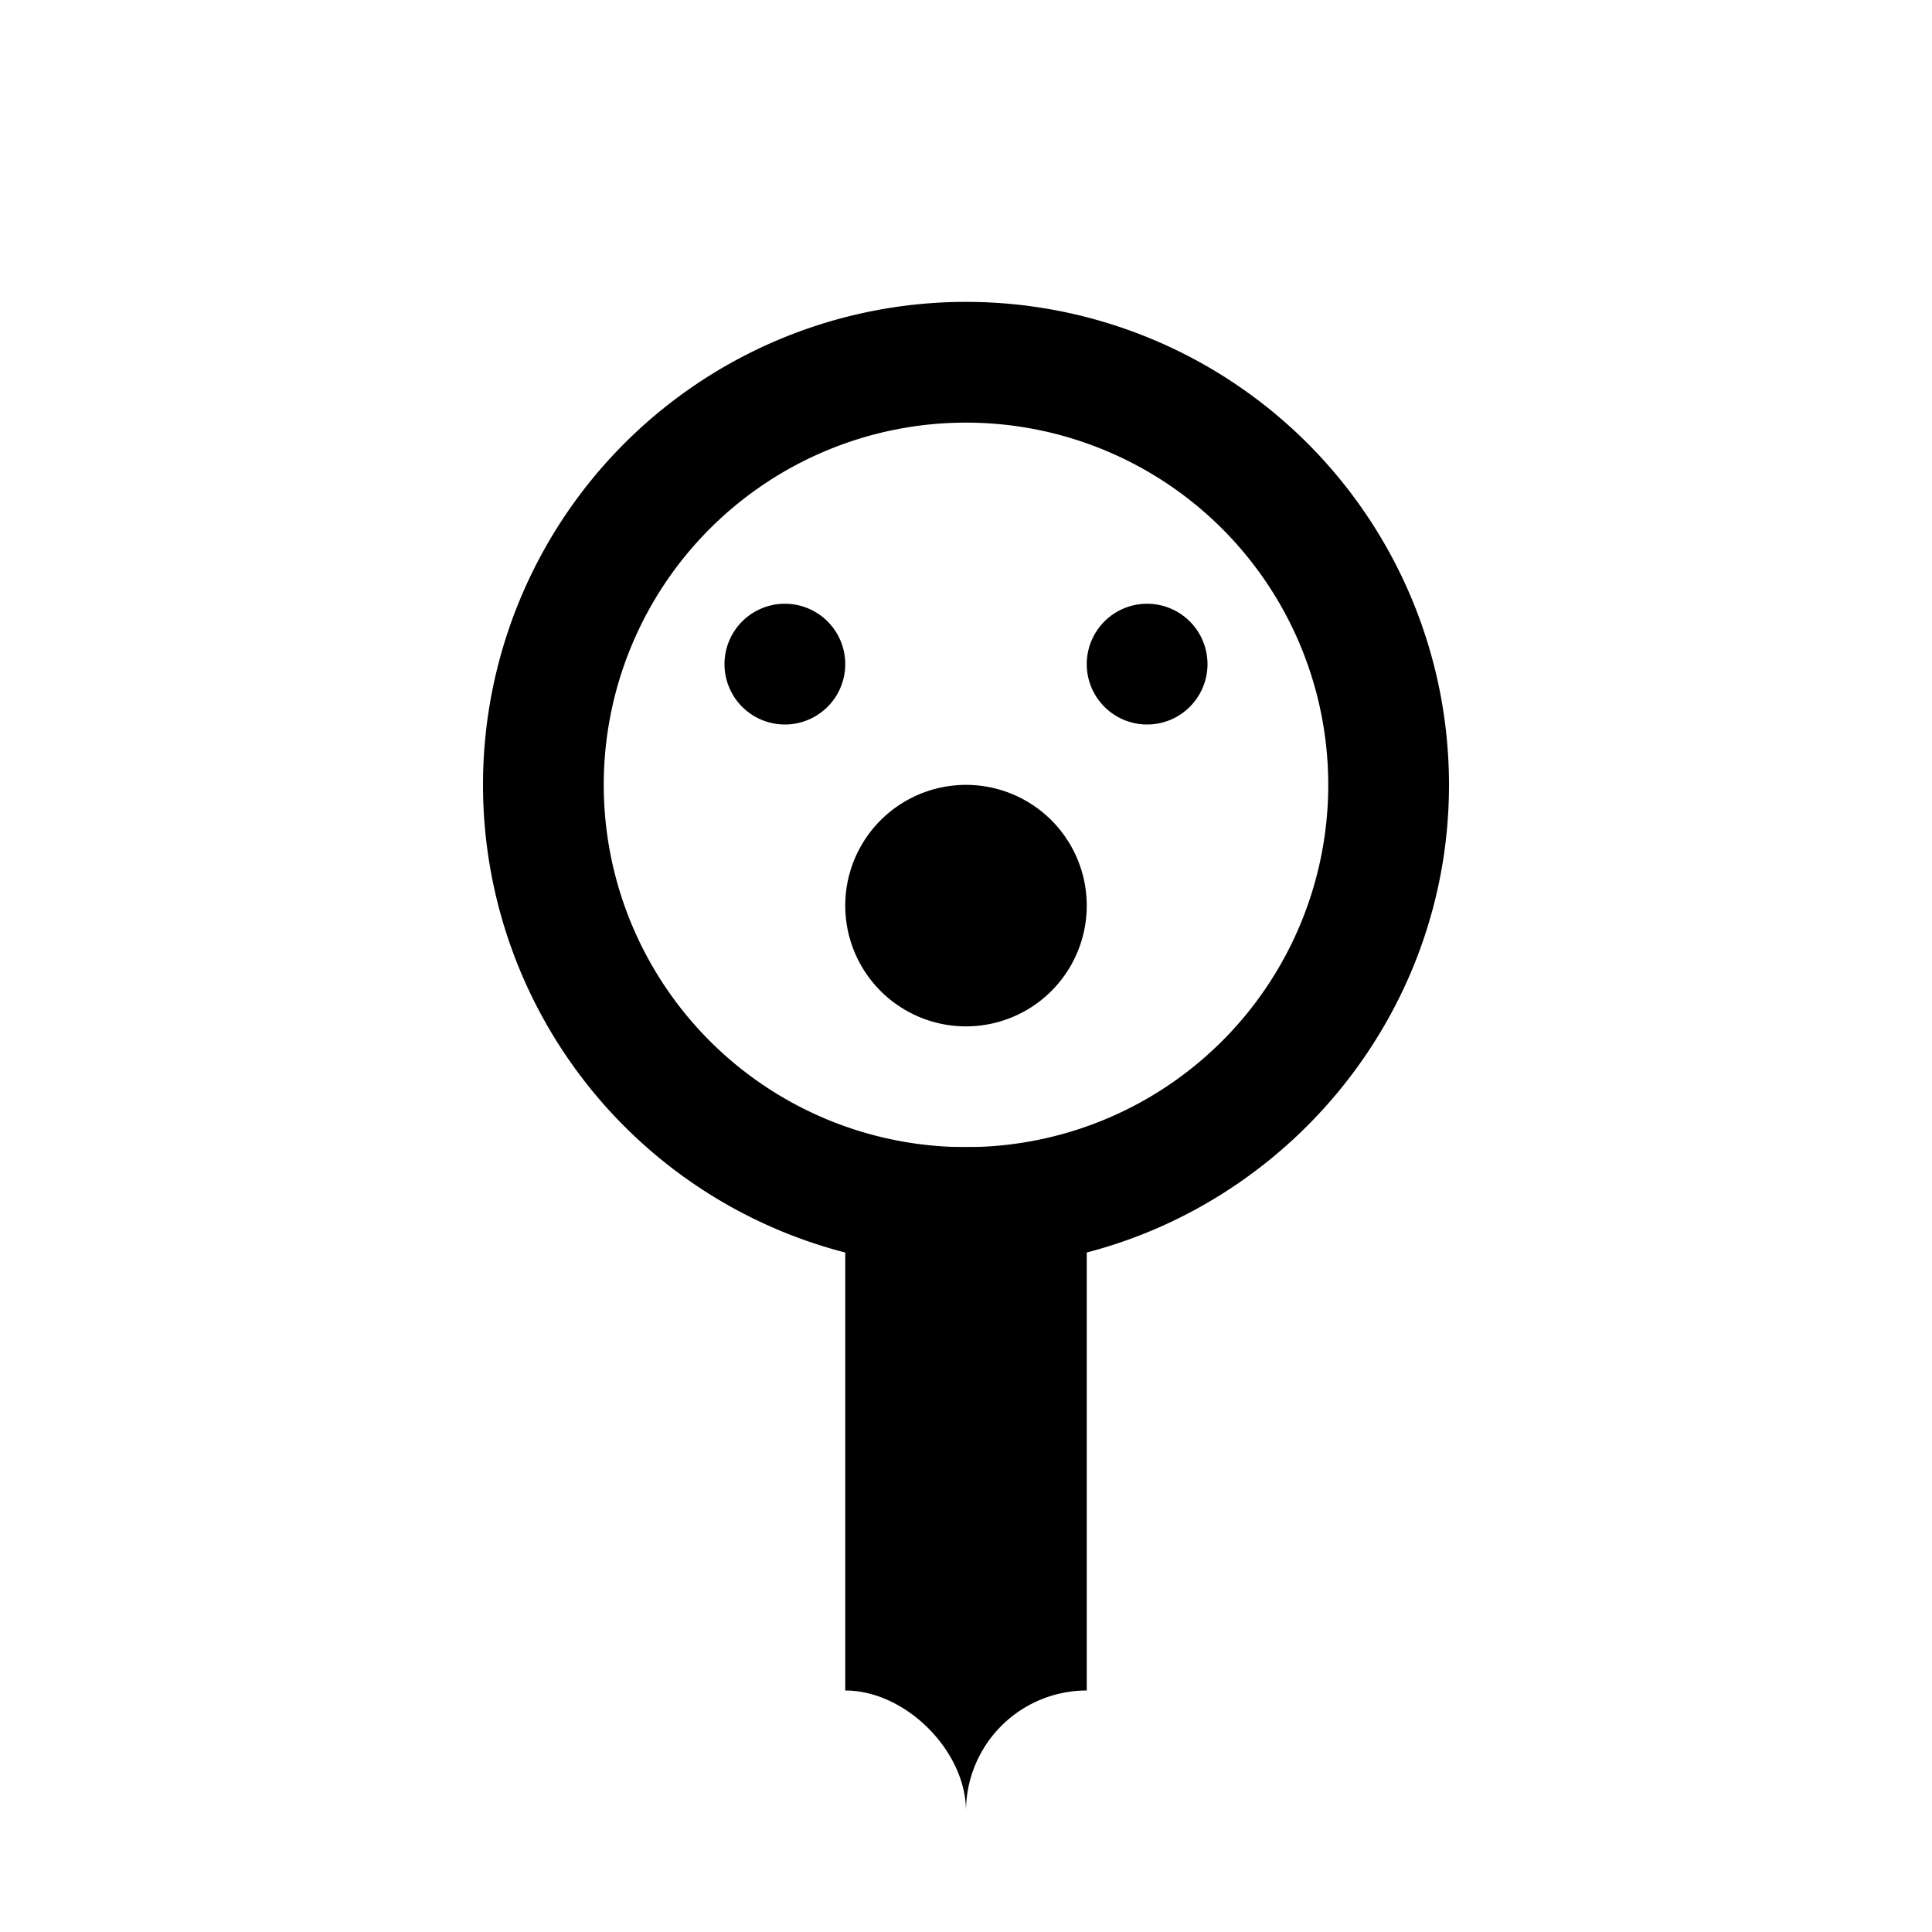 <svg xmlns="http://www.w3.org/2000/svg" width="32" height="32"><path d="M16 5a8 8 0 0 0-8 8 8 8 0 0 0 8 8c4.4 0 8-3.6 8-8a8 8 0 0 0-8-8Zm0 2a6 6 0 1 1 0 12 6 6 0 0 1 0-12Zm0 0" style="stroke:none;fill-rule:nonzero;fill:#000;fill-opacity:1"/><path d="M14 11a1 1 0 1 1-2 0 1 1 0 0 1 2 0Zm6 0a1 1 0 1 1-2 0 1 1 0 0 1 2 0Zm-2 4a2 2 0 1 1-4 0 2 2 0 1 1 4 0Zm-4 4v9c1 0 2 1 2 2a2 2 0 0 1 2-2v-9h-4Zm0 0" style="stroke:none;fill-rule:nonzero;fill:#000;fill-opacity:1"/></svg>